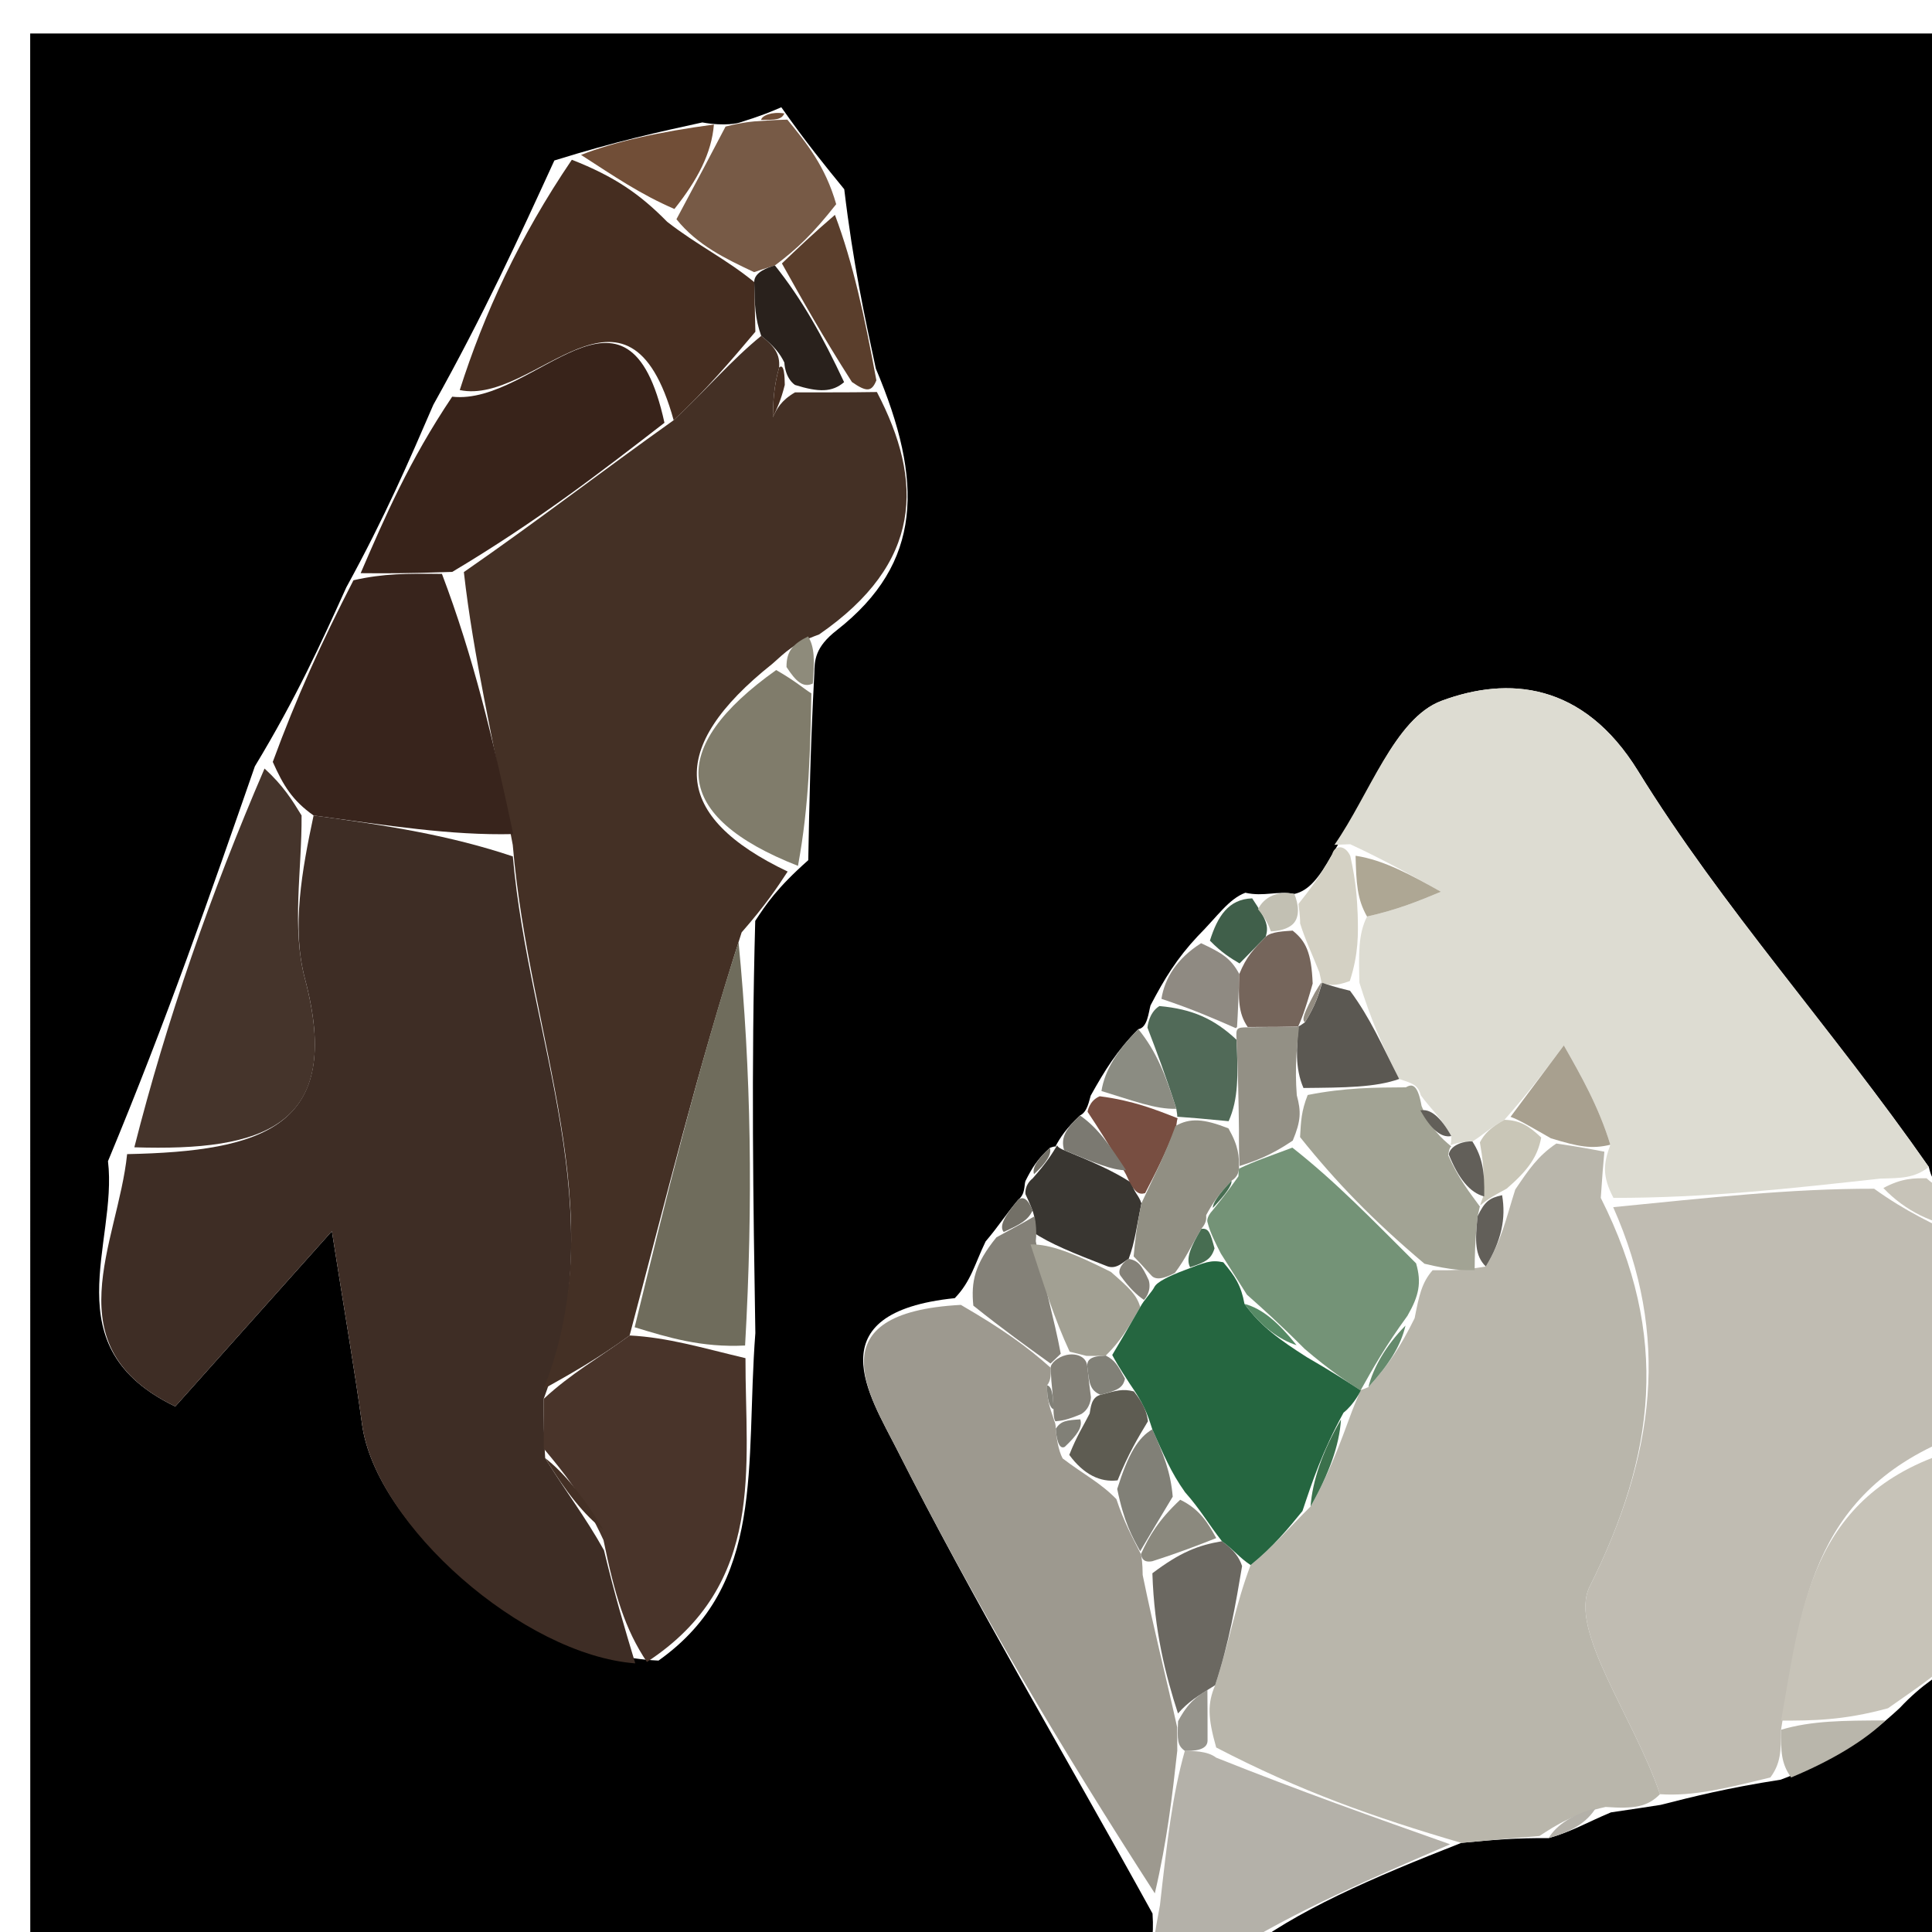 <svg version="1.1" id="Layer_1" xmlns="http://www.w3.org/2000/svg" xmlns:xlink="http://www.w3.org/1999/xlink" x="0px" y="0px"
	 width="100%" viewBox="0 0 64 64" enable-background="new 0 0 64 64" xml:space="preserve">
<path fill="#000000" opacity="1" stroke="none" 
	d="
M38,65 
	C25.693,65 13.387,65 1.08,65 
	C1.053,64.86 1.003,64.721 1.003,64.581 
	C1,43.46 1,22.339 1,1.109 
	C22.214,1.109 43.429,1.109 65,1.109 
	C65,13.352 65,25.707 64.713,38.819 
	C64.224,39.394 64.023,39.213 63.895,38.659 
	C60.691,34.064 57.052,30.065 54.263,25.541 
	C52.442,22.587 49.947,22.399 47.754,23.215 
	C46.195,23.796 45.362,26.326 44.128,28.307 
	C43.705,29.067 43.359,29.506 42.877,29.613 
	C42.31,29.498 41.879,29.714 41.254,29.573 
	C40.697,29.784 40.333,30.354 39.679,31.009 
	C38.984,31.752 38.581,32.409 38.112,33.306 
	C38.046,33.546 38.011,34.042 37.708,34.093 
	C37,34.803 36.595,35.461 36.131,36.294 
	C36.074,36.467 36.027,36.829 35.777,36.951 
	C35.326,37.373 35.125,37.672 34.958,37.988 
	C34.993,38.003 35.024,37.934 34.778,38.024 
	C34.359,38.404 34.186,38.694 33.968,39.125 
	C33.922,39.266 33.97,39.559 33.729,39.744 
	C33.289,40.269 33.089,40.608 32.65,41.124 
	C32.287,41.877 32.164,42.452 31.628,43.003 
	C26.985,43.483 28.825,46.262 29.693,47.978 
	C32.272,53.082 35.211,58.004 38.179,63.388 
	C38.233,64.186 38.116,64.593 38,65 
M23.265,4.056 
	C21.834,4.369 20.404,4.682 18.364,5.316 
	C17.195,7.867 16.026,10.418 14.355,13.409 
	C13.552,15.268 12.75,17.128 11.472,19.457 
	C10.644,21.287 9.816,23.117 8.443,25.385 
	C6.98,29.594 5.517,33.804 3.577,38.466 
	C3.907,41.196 1.722,44.625 5.806,46.591 
	C7.367,44.844 8.812,43.227 10.994,40.785 
	C11.45,43.684 11.753,45.427 11.993,47.179 
	C12.451,50.53 17.331,54.819 21.814,55.009 
	C25.382,52.475 24.685,48.565 25.022,44.16 
	C24.952,39.821 24.882,35.483 25.018,30.505 
	C25.376,29.96 25.734,29.416 26.775,28.494 
	C26.809,26.652 26.843,24.811 26.975,22.318 
	C26.983,21.88 26.99,21.441 27.722,20.875 
	C30.565,18.649 30.599,15.951 29.013,12.21 
	C28.636,10.465 28.26,8.721 27.967,6.269 
	C27.339,5.5 26.711,4.732 25.882,3.553 
	C25.562,3.691 25.242,3.829 24.475,4.068 
	C24.475,4.068 24.034,4.194 23.265,4.056 
z"/>
<path fill="#C0BCB2" opacity="1" stroke="none" 
	d="
M65,41 
	C65,43.042 65,45.085 64.645,47.635 
	C59.922,49.538 59.652,53.382 58.999,57.3 
	C58.996,58.004 58.994,58.406 58.646,58.881 
	C57.203,59.232 56.106,59.511 54.989,59.435 
	C54.117,56.864 51.945,53.989 52.661,52.555 
	C54.834,48.196 55.335,44.259 53.439,39.989 
	C56.566,39.681 59.273,39.374 62.083,39.378 
	C63.124,40.127 64.062,40.563 65,41 
z"/>
<path fill="#000000" opacity="1" stroke="none" 
	d="
M55.01,59.789 
	C56.106,59.511 57.203,59.232 58.988,58.954 
	C60.731,58.298 61.788,57.642 62.927,56.583 
	C63.673,55.787 64.336,55.394 65,55 
	C65,58.29 65,61.58 65,65 
	C57.313,65 49.625,65 41.13,64.707 
	C42.894,63.308 45.466,62.201 48.408,61.048 
	C49.516,60.941 50.255,60.881 51.299,60.891 
	C52.08,60.669 52.557,60.375 53.365,60.037 
	C54.134,59.925 54.572,59.857 55.01,59.789 
z"/>
<path fill="#C7C3B8" opacity="1" stroke="none" 
	d="
M65,54.562 
	C64.336,55.394 63.673,55.787 62.543,56.588 
	C61.051,56.997 60.026,56.997 59.001,56.998 
	C59.652,53.382 59.922,49.538 64.645,48.072 
	C65,50.042 65,52.083 65,54.562 
z"/>
<path fill="#B4B1A9" opacity="1" stroke="none" 
	d="
M48.038,61.095 
	C45.466,62.201 42.894,63.308 40.661,64.707 
	C40.25,65 39.5,65 38.375,65 
	C38.116,64.593 38.233,64.186 38.425,63.111 
	C38.667,60.96 38.833,59.477 39.249,57.999 
	C39.499,58.004 39.998,57.997 40.284,58.223 
	C43.059,59.331 45.549,60.213 48.038,61.095 
z"/>
<path fill="#C7C3B8" opacity="1" stroke="none" 
	d="
M65,40.667 
	C64.062,40.563 63.124,40.127 62.389,39.355 
	C63.002,39.024 63.412,39.028 63.821,39.032 
	C64.023,39.213 64.224,39.394 64.713,39.288 
	C65,39.444 65,39.889 65,40.667 
z"/>
<path fill="#3E2D25" opacity="1" stroke="none" 
	d="
M21.044,55.101 
	C17.331,54.819 12.451,50.53 11.993,47.179 
	C11.753,45.427 11.45,43.684 10.994,40.785 
	C8.812,43.227 7.367,44.844 5.806,46.591 
	C1.722,44.625 3.907,41.196 4.211,38.232 
	C8.713,38.139 11.401,37.33 10.101,32.419 
	C9.653,30.726 10.004,28.821 10.388,27.014 
	C12.858,27.346 14.931,27.679 16.988,28.37 
	C17.53,34.476 20.338,40.088 18.011,46.339 
	C18.012,47.109 18.013,47.549 18.06,48.302 
	C18.736,49.411 19.366,50.206 20.009,51.357 
	C20.364,52.842 20.704,53.971 21.044,55.101 
z"/>
<path fill="#443025" opacity="1" stroke="none" 
	d="
M18.011,46.009 
	C20.338,40.088 17.53,34.476 16.986,27.99 
	C16.34,24.505 15.683,21.761 15.366,18.951 
	C17.809,17.258 19.91,15.631 22.316,13.92 
	C23.422,12.886 24.222,11.938 25.216,11.126 
	C25.652,11.473 25.844,11.722 25.809,12.175 
	C25.625,12.831 25.614,13.325 25.602,13.818 
	C25.735,13.544 25.867,13.271 26.336,12.998 
	C27.119,12.998 27.567,12.999 28.273,12.995 
	C28.703,12.989 28.876,12.988 29.048,12.986 
	C30.599,15.951 30.565,18.649 27.132,21.018 
	C26.256,21.336 26.051,21.578 25.585,21.99 
	C22.07,24.784 22.276,27.054 26.092,28.871 
	C25.734,29.416 25.376,29.96 24.568,30.886 
	C23.087,35.5 22.055,39.734 20.857,44.239 
	C19.796,45.01 18.904,45.509 18.011,46.009 
z"/>
<path fill="#DDDCD2" opacity="1" stroke="none" 
	d="
M63.895,38.659 
	C63.412,39.028 63.002,39.024 62.286,39.043 
	C59.273,39.374 56.566,39.681 53.448,39.682 
	C53.074,38.967 53.11,38.559 53.345,37.921 
	C52.964,36.671 52.384,35.65 51.804,34.63 
	C51.215,35.418 50.627,36.207 49.836,37.095 
	C49.368,37.353 49.165,37.569 48.776,37.814 
	C48.529,37.786 48.05,37.919 48.031,37.947 
	C48.013,37.975 48.08,37.981 48.077,37.633 
	C47.725,37.001 47.376,36.715 47.067,36.284 
	C46.966,35.928 46.787,35.889 46.35,35.742 
	C45.766,34.602 45.402,33.739 45.032,32.553 
	C45.009,31.585 44.992,30.939 45.285,30.362 
	C46.309,30.133 47.021,29.837 47.734,29.54 
	C46.79,29.013 45.847,28.486 44.728,27.966 
	C44.554,27.972 44.205,27.986 44.205,27.986 
	C45.362,26.326 46.195,23.796 47.754,23.215 
	C49.947,22.399 52.442,22.587 54.263,25.541 
	C57.052,30.065 60.691,34.064 63.895,38.659 
M55.533,38.509 
	C55.533,38.509 55.471,38.536 55.533,38.509 
M49.53,31.504 
	C49.53,31.504 49.483,31.523 49.53,31.504 
z"/>
<path fill="#9D998F" opacity="1" stroke="none" 
	d="
M38.999,57.993 
	C38.833,59.477 38.667,60.96 38.255,62.72 
	C35.211,58.004 32.272,53.082 29.693,47.978 
	C28.825,46.262 26.985,43.483 31.83,43.226 
	C33.229,44.039 34.015,44.604 34.805,45.309 
	C34.81,45.449 34.827,45.733 34.686,45.886 
	C34.67,46.358 34.795,46.676 34.912,47.027 
	C34.904,47.059 34.966,47.082 34.976,47.324 
	C34.987,47.566 35.054,48.046 35.202,48.313 
	C35.899,48.845 36.447,49.111 36.982,49.661 
	C37.235,50.425 37.503,50.906 37.794,51.483 
	C37.818,51.58 37.849,51.777 37.853,52.176 
	C38.236,54.036 38.613,55.497 38.995,57.217 
	C38.998,57.648 38.999,57.821 38.999,57.993 
z"/>
<path fill="#45342B" opacity="1" stroke="none" 
	d="
M9.99,27.013 
	C10.004,28.821 9.653,30.726 10.101,32.419 
	C11.401,37.33 8.713,38.139 4.45,38.006 
	C5.517,33.804 6.98,29.594 8.763,25.459 
	C9.386,26.026 9.688,26.519 9.99,27.013 
z"/>
<path fill="#38231A" opacity="1" stroke="none" 
	d="
M22.011,14.005 
	C19.91,15.631 17.809,17.258 14.981,18.945 
	C13.486,18.999 12.716,18.993 11.947,18.987 
	C12.75,17.128 13.552,15.268 14.979,13.141 
	C17.704,13.45 20.793,8.431 22.011,14.005 
z"/>
<path fill="#6F6C5C" opacity="1" stroke="none" 
	d="
M21.024,43.967 
	C22.055,39.734 23.087,35.5 24.465,31.205 
	C24.882,35.483 24.952,39.821 24.682,44.572 
	C23.237,44.645 22.131,44.306 21.024,43.967 
z"/>
<path fill="#49342A" opacity="1" stroke="none" 
	d="
M20.857,44.239 
	C22.131,44.306 23.237,44.645 24.695,44.991 
	C24.685,48.565 25.382,52.475 21.429,55.055 
	C20.704,53.971 20.364,52.842 19.992,51.019 
	C19.312,49.546 18.663,48.768 18.014,47.989 
	C18.013,47.549 18.012,47.109 18.011,46.339 
	C18.904,45.509 19.796,45.01 20.857,44.239 
z"/>
<path fill="#452D20" opacity="1" stroke="none" 
	d="
M22.316,13.92 
	C20.793,8.431 17.704,13.45 15.23,12.921 
	C16.026,10.418 17.195,7.867 18.943,5.292 
	C20.359,5.848 21.197,6.428 22.102,7.348 
	C23.106,8.13 24.043,8.572 24.985,9.344 
	C25.001,10.111 25.012,10.55 25.023,10.989 
	C24.222,11.938 23.422,12.886 22.316,13.92 
z"/>
<path fill="#38241C" opacity="1" stroke="none" 
	d="
M11.709,19.222 
	C12.716,18.993 13.486,18.999 14.64,19.011 
	C15.683,21.761 16.34,24.505 17.001,27.63 
	C14.931,27.679 12.858,27.346 10.388,27.014 
	C9.688,26.519 9.386,26.026 9.036,25.239 
	C9.816,23.117 10.644,21.287 11.709,19.222 
z"/>
<path fill="#807C6B" opacity="1" stroke="none" 
	d="
M26.434,28.683 
	C22.276,27.054 22.07,24.784 25.712,22.196 
	C26.367,22.573 26.599,22.795 26.877,22.969 
	C26.843,24.811 26.809,26.652 26.434,28.683 
z"/>
<path fill="#775A46" opacity="1" stroke="none" 
	d="
M24.98,9.015 
	C24.043,8.572 23.106,8.13 22.408,7.262 
	C23.11,5.956 23.572,5.075 24.034,4.194 
	C24.034,4.194 24.475,4.068 24.989,4.021 
	C25.696,3.971 25.889,3.967 26.082,3.963 
	C26.711,4.732 27.339,5.5 27.7,6.764 
	C26.923,7.749 26.412,8.238 25.67,8.793 
	C25.437,8.859 24.98,9.015 24.98,9.015 
z"/>
<path fill="#714E37" opacity="1" stroke="none" 
	d="
M23.649,4.125 
	C23.572,5.075 23.11,5.956 22.341,6.923 
	C21.197,6.428 20.359,5.848 19.247,5.131 
	C20.404,4.682 21.834,4.369 23.649,4.125 
z"/>
<path fill="#393631" opacity="1" stroke="none" 
	d="
M33.97,39.559 
	C33.97,39.559 33.922,39.266 34.208,39.036 
	C34.67,38.515 34.847,38.225 35.024,37.934 
	C35.024,37.934 34.993,38.003 35.284,38.116 
	C36.212,38.501 36.849,38.773 37.481,39.181 
	C37.57,39.515 37.722,39.585 37.811,39.861 
	C37.643,40.671 37.598,41.145 37.389,41.701 
	C37.225,41.783 36.991,42.067 36.675,41.945 
	C35.577,41.518 34.794,41.211 34.186,40.798 
	C34.361,40.691 34.27,40.291 34.205,40.104 
	C34.14,39.917 33.97,39.559 33.97,39.559 
z"/>
<path fill="#516A58" opacity="1" stroke="none" 
	d="
M38.011,34.042 
	C38.011,34.042 38.046,33.546 38.407,33.327 
	C39.491,33.425 40.213,33.742 40.964,34.445 
	C41.011,35.616 41.03,36.401 40.7,37.141 
	C39.886,37.06 39.42,37.023 38.978,36.991 
	C39.003,36.997 39.016,37.046 38.967,36.73 
	C38.615,35.623 38.313,34.833 38.011,34.042 
z"/>
<path fill="#848178" opacity="1" stroke="none" 
	d="
M34.8,45.169 
	C34.015,44.604 33.229,44.039 32.243,43.251 
	C32.164,42.452 32.287,41.877 33.008,40.988 
	C33.828,40.547 34.049,40.419 34.27,40.291 
	C34.27,40.291 34.361,40.691 34.312,41.115 
	C34.592,42.605 34.921,43.67 35.139,44.845 
	C35.028,44.955 34.8,45.169 34.8,45.169 
z"/>
<path fill="#5A3E2C" opacity="1" stroke="none" 
	d="
M25.902,8.727 
	C26.412,8.238 26.923,7.749 27.658,7.118 
	C28.26,8.721 28.636,10.465 29.031,12.598 
	C28.876,12.988 28.703,12.989 28.221,12.655 
	C27.241,11.121 26.571,9.924 25.902,8.727 
z"/>
<path fill="#D4D1C4" opacity="1" stroke="none" 
	d="
M44.975,30.294 
	C44.992,30.939 45.009,31.585 44.715,32.497 
	C44.202,32.694 43.999,32.624 43.783,32.555 
	C43.769,32.555 43.778,32.511 43.705,32.209 
	C43.442,31.541 43.252,31.174 43.068,30.591 
	C43.074,30.374 43.013,29.945 43.013,29.945 
	C43.359,29.506 43.705,29.067 44.128,28.307 
	C44.205,27.986 44.554,27.972 44.73,28.354 
	C44.929,29.255 44.952,29.775 44.975,30.294 
z"/>
<path fill="#784E41" opacity="1" stroke="none" 
	d="
M37.933,39.525 
	C37.722,39.585 37.57,39.515 37.298,38.902 
	C36.755,37.934 36.391,37.382 36.027,36.829 
	C36.027,36.829 36.074,36.467 36.429,36.315 
	C37.528,36.457 38.272,36.752 39.016,37.046 
	C39.016,37.046 39.003,36.997 38.964,37.306 
	C38.594,38.251 38.264,38.888 37.933,39.525 
z"/>
<path fill="#8F8A82" opacity="1" stroke="none" 
	d="
M40.935,34.058 
	C40.213,33.742 39.491,33.425 38.474,33.088 
	C38.581,32.409 38.984,31.752 39.788,31.245 
	C40.48,31.569 40.771,31.742 41.053,32.266 
	C41.026,33.082 41.009,33.548 40.978,34.024 
	C40.964,34.034 40.935,34.058 40.935,34.058 
z"/>
<path fill="#8B8C82" opacity="1" stroke="none" 
	d="
M38.967,36.73 
	C38.272,36.752 37.528,36.457 36.487,36.142 
	C36.595,35.461 37,34.803 37.708,34.093 
	C38.313,34.833 38.615,35.623 38.967,36.73 
z"/>
<path fill="#405F4A" opacity="1" stroke="none" 
	d="
M41.062,31.915 
	C40.771,31.742 40.48,31.569 40.08,31.16 
	C40.333,30.354 40.697,29.784 41.48,29.759 
	C41.966,30.487 42.033,30.67 41.929,31.034 
	C41.525,31.446 41.293,31.68 41.062,31.915 
z"/>
<path fill="#7B7971" opacity="1" stroke="none" 
	d="
M35.777,36.951 
	C36.391,37.382 36.755,37.934 37.303,38.766 
	C36.849,38.773 36.212,38.501 35.25,38.1 
	C35.125,37.672 35.326,37.373 35.777,36.951 
z"/>
<path fill="#C2C0B3" opacity="1" stroke="none" 
	d="
M42.1,30.854 
	C42.033,30.67 41.966,30.487 41.673,30.117 
	C41.879,29.714 42.31,29.498 42.877,29.613 
	C43.013,29.945 43.074,30.374 42.828,30.612 
	C42.581,30.849 42.1,30.854 42.1,30.854 
z"/>
<path fill="#8E8B7B" opacity="1" stroke="none" 
	d="
M26.926,22.643 
	C26.599,22.795 26.367,22.573 26.054,22.096 
	C26.051,21.578 26.256,21.336 26.769,21.082 
	C26.99,21.441 26.983,21.88 26.926,22.643 
z"/>
<path fill="#737067" opacity="1" stroke="none" 
	d="
M34.778,38.024 
	C34.847,38.225 34.67,38.515 34.253,38.895 
	C34.186,38.694 34.359,38.404 34.778,38.024 
z"/>
<path fill="#737067" opacity="1" stroke="none" 
	d="
M34.205,40.104 
	C34.049,40.419 33.828,40.547 33.248,40.811 
	C33.089,40.608 33.289,40.269 33.729,39.744 
	C33.97,39.559 34.14,39.917 34.205,40.104 
z"/>
<path fill="#714E37" opacity="1" stroke="none" 
	d="
M25.982,3.758 
	C25.889,3.967 25.696,3.971 25.212,3.971 
	C25.242,3.829 25.562,3.691 25.982,3.758 
z"/>
<path fill="#B9B6AB" opacity="1" stroke="none" 
	d="
M53.147,38.151 
	C53.11,38.559 53.074,38.967 53.028,39.682 
	C55.335,44.259 54.834,48.196 52.661,52.555 
	C51.945,53.989 54.117,56.864 54.989,59.435 
	C54.572,59.857 54.134,59.925 53.189,59.858 
	C52.119,60.089 51.557,60.454 50.995,60.82 
	C50.255,60.881 49.516,60.941 48.408,61.048 
	C45.549,60.213 43.059,59.331 40.288,57.888 
	C40.003,56.879 40,56.431 40.253,55.825 
	C40.721,54.403 40.933,53.14 41.428,51.845 
	C42.189,51.228 42.667,50.642 43.414,49.905 
	C44.024,48.821 44.367,47.887 44.795,46.725 
	C44.88,46.498 45.078,46.056 45.056,46.053 
	C45.035,46.051 45.068,46.063 45.331,45.949 
	C45.996,45.22 46.397,44.604 46.861,43.668 
	C47.009,42.919 47.095,42.491 47.458,42.077 
	C48.107,42.085 48.479,42.079 49.219,41.955 
	C49.74,41.098 49.892,40.359 50.195,39.404 
	C50.643,38.744 50.938,38.299 51.555,37.881 
	C52.3,37.989 52.723,38.07 53.147,38.151 
z"/>
<path fill="#B9B6AB" opacity="1" stroke="none" 
	d="
M58.999,57.3 
	C60.026,56.997 61.051,56.997 62.46,56.991 
	C61.788,57.642 60.731,58.298 59.333,58.881 
	C58.994,58.406 58.996,58.004 58.999,57.3 
z"/>
<path fill="#B4B1A9" opacity="1" stroke="none" 
	d="
M51.299,60.891 
	C51.557,60.454 52.119,60.089 52.858,59.902 
	C52.557,60.375 52.08,60.669 51.299,60.891 
z"/>
<path fill="#96948C" opacity="1" stroke="none" 
	d="
M39.997,55.984 
	C40,56.431 40.003,56.879 40.002,57.662 
	C39.998,57.997 39.499,58.004 39.249,57.999 
	C38.999,57.821 38.998,57.648 39.025,57.019 
	C39.367,56.369 39.682,56.177 39.997,55.984 
z"/>
<path fill="#443025" opacity="1" stroke="none" 
	d="
M18.06,48.302 
	C18.663,48.768 19.312,49.546 19.978,50.663 
	C19.366,50.206 18.736,49.411 18.06,48.302 
z"/>
<path fill="#29211C" opacity="1" stroke="none" 
	d="
M25.67,8.793 
	C26.571,9.924 27.241,11.121 27.962,12.659 
	C27.567,12.999 27.119,12.998 26.332,12.751 
	C25.993,12.504 25.983,12.011 25.983,12.011 
	C25.844,11.722 25.652,11.473 25.216,11.126 
	C25.012,10.55 25.001,10.111 24.985,9.344 
	C24.98,9.015 25.437,8.859 25.67,8.793 
z"/>
<path fill="#452D20" opacity="1" stroke="none" 
	d="
M25.809,12.175 
	C25.983,12.011 25.993,12.504 25.997,12.75 
	C25.867,13.271 25.735,13.544 25.602,13.818 
	C25.614,13.325 25.625,12.831 25.809,12.175 
z"/>
<path fill="#A2A394" opacity="1" stroke="none" 
	d="
M48.85,42.074 
	C48.479,42.079 48.107,42.085 47.188,41.863 
	C45.444,40.391 44.249,39.146 43.066,37.668 
	C43.098,37.129 43.104,36.822 43.319,36.273 
	C44.551,36.028 45.561,36.024 46.572,36.019 
	C46.787,35.889 46.966,35.928 47.091,36.637 
	C47.41,37.418 47.745,37.7 48.08,37.981 
	C48.08,37.981 48.013,37.975 47.973,38.268 
	C48.311,39.036 48.689,39.51 49.035,39.984 
	C49.003,39.982 49.038,39.929 48.95,40.28 
	C48.858,41.112 48.854,41.593 48.85,42.074 
z"/>
<path fill="#A8A08F" opacity="1" stroke="none" 
	d="
M53.345,37.921 
	C52.723,38.07 52.3,37.989 51.376,37.708 
	C50.631,37.283 50.352,37.112 50.039,36.996 
	C50.627,36.207 51.215,35.418 51.804,34.63 
	C52.384,35.65 52.964,36.671 53.345,37.921 
z"/>
<path fill="#AEA794" opacity="1" stroke="none" 
	d="
M45.285,30.362 
	C44.952,29.775 44.929,29.255 44.905,28.348 
	C45.847,28.486 46.79,29.013 47.734,29.54 
	C47.021,29.837 46.309,30.133 45.285,30.362 
z"/>
<path fill="#5B5852" opacity="1" stroke="none" 
	d="
M46.35,35.742 
	C45.561,36.024 44.551,36.028 43.179,36.041 
	C42.888,35.369 42.96,34.688 43.009,34.003 
	C42.986,33.998 42.988,34.044 43.227,33.864 
	C43.577,33.308 43.687,32.931 43.797,32.555 
	C43.999,32.624 44.202,32.694 44.722,32.82 
	C45.402,33.739 45.766,34.602 46.35,35.742 
z"/>
<path fill="#C9C6B7" opacity="1" stroke="none" 
	d="
M49.836,37.095 
	C50.352,37.112 50.631,37.283 51.055,37.682 
	C50.938,38.299 50.643,38.744 49.912,39.375 
	C49.329,39.685 49.184,39.807 49.038,39.929 
	C49.038,39.929 49.003,39.982 49.135,39.632 
	C49.185,38.803 49.104,38.323 49.023,37.843 
	C49.165,37.569 49.368,37.353 49.836,37.095 
z"/>
<path fill="#625F59" opacity="1" stroke="none" 
	d="
M48.776,37.814 
	C49.104,38.323 49.185,38.803 49.166,39.634 
	C48.689,39.51 48.311,39.036 47.991,38.24 
	C48.05,37.919 48.529,37.786 48.776,37.814 
z"/>
<path fill="#C9C6B7" opacity="1" stroke="none" 
	d="
M55.502,38.522 
	C55.471,38.536 55.533,38.509 55.502,38.522 
z"/>
<path fill="#625F59" opacity="1" stroke="none" 
	d="
M48.077,37.633 
	C47.745,37.7 47.41,37.418 47.051,36.784 
	C47.376,36.715 47.725,37.001 48.077,37.633 
z"/>
<path fill="#D4D1C4" opacity="1" stroke="none" 
	d="
M49.507,31.513 
	C49.483,31.523 49.53,31.504 49.507,31.513 
z"/>
<path fill="#6B6861" opacity="1" stroke="none" 
	d="
M40.253,55.825 
	C39.682,56.177 39.367,56.369 39.022,56.76 
	C38.613,55.497 38.236,54.036 38.174,52.117 
	C39.091,51.423 39.69,51.187 40.478,51.055 
	C40.89,51.355 41.05,51.595 41.146,51.877 
	C40.933,53.14 40.721,54.403 40.253,55.825 
z"/>
<path fill="#818077" opacity="1" stroke="none" 
	d="
M37.77,51.386 
	C37.503,50.906 37.235,50.425 37.009,49.324 
	C37.375,48.162 37.701,47.622 38.172,47.349 
	C38.548,48.187 38.778,48.758 38.848,49.579 
	C38.383,50.349 38.076,50.867 37.77,51.386 
z"/>
<path fill="#5E5C52" opacity="1" stroke="none" 
	d="
M38.027,47.082 
	C37.701,47.622 37.375,48.162 37.022,49.039 
	C36.447,49.111 35.899,48.845 35.421,48.195 
	C35.682,47.54 35.871,47.271 36.096,46.825 
	C36.133,46.648 36.139,46.286 36.458,46.205 
	C36.987,46.061 37.197,45.997 37.561,46.093 
	C37.886,46.504 37.99,46.78 38.027,47.082 
z"/>
<path fill="#8B897E" opacity="1" stroke="none" 
	d="
M37.794,51.483 
	C38.076,50.867 38.383,50.349 39.096,49.681 
	C39.765,50.005 40.027,50.478 40.29,50.951 
	C39.69,51.187 39.091,51.423 38.17,51.718 
	C37.849,51.777 37.818,51.58 37.794,51.483 
z"/>
<path fill="#848178" opacity="1" stroke="none" 
	d="
M36.139,46.286 
	C36.139,46.286 36.133,46.648 35.822,46.84 
	C35.33,47.049 35.148,47.065 34.966,47.082 
	C34.966,47.082 34.904,47.059 34.899,46.711 
	C34.871,46.153 34.849,45.943 34.827,45.733 
	C34.827,45.733 34.81,45.449 34.805,45.309 
	C34.8,45.169 35.028,44.955 35.323,44.887 
	C35.617,44.819 35.986,44.915 36.018,45.259 
	C36.079,45.83 36.109,46.058 36.139,46.286 
z"/>
<path fill="#818077" opacity="1" stroke="none" 
	d="
M34.976,47.324 
	C35.148,47.065 35.33,47.049 35.786,47.017 
	C35.871,47.271 35.682,47.54 35.273,47.928 
	C35.054,48.046 34.987,47.566 34.976,47.324 
z"/>
<path fill="#818077" opacity="1" stroke="none" 
	d="
M34.686,45.886 
	C34.849,45.943 34.871,46.153 34.907,46.679 
	C34.795,46.676 34.67,46.358 34.686,45.886 
z"/>
<path fill="#A2A093" opacity="1" stroke="none" 
	d="
M35.986,44.915 
	C35.986,44.915 35.617,44.819 35.434,44.777 
	C34.921,43.67 34.592,42.605 34.137,41.222 
	C34.794,41.211 35.577,41.518 36.8,42.134 
	C37.427,42.682 37.646,42.888 37.773,43.295 
	C37.382,43.982 37.113,44.434 36.63,44.905 
	C36.416,44.923 35.986,44.915 35.986,44.915 
z"/>
<path fill="#918F83" opacity="1" stroke="none" 
	d="
M37.811,39.861 
	C38.264,38.888 38.594,38.251 38.939,37.3 
	C39.42,37.023 39.886,37.06 40.694,37.379 
	C41.038,37.982 41.047,38.304 41.045,38.712 
	C41.026,38.798 41.025,38.967 40.795,39.115 
	C40.363,39.567 40.162,39.872 39.956,40.252 
	C39.952,40.328 39.996,40.474 39.795,40.708 
	C39.435,41.317 39.276,41.691 38.919,42.168 
	C38.722,42.27 38.324,42.468 38.138,42.249 
	C37.819,41.893 37.686,41.756 37.553,41.619 
	C37.598,41.145 37.643,40.671 37.811,39.861 
z"/>
<path fill="#848178" opacity="1" stroke="none" 
	d="
M37.895,43.061 
	C37.646,42.888 37.427,42.682 37.115,42.255 
	C36.991,42.067 37.225,41.783 37.389,41.701 
	C37.686,41.756 37.819,41.893 38.056,42.415 
	C38.159,42.799 37.895,43.061 37.895,43.061 
z"/>
<path fill="#939085" opacity="1" stroke="none" 
	d="
M41.063,38.626 
	C41.047,38.304 41.038,37.982 41.042,37.423 
	C41.03,36.401 41.011,35.616 40.964,34.445 
	C40.935,34.058 40.964,34.034 41.318,34.032 
	C42.125,34.022 42.578,34.015 43.032,34.008 
	C42.96,34.688 42.888,35.369 42.958,36.282 
	C43.104,36.822 43.098,37.129 42.824,37.784 
	C42.067,38.297 41.565,38.462 41.063,38.626 
z"/>
<path fill="#75655B" opacity="1" stroke="none" 
	d="
M43.009,34.003 
	C42.578,34.015 42.125,34.022 41.331,34.021 
	C41.009,33.548 41.026,33.082 41.053,32.266 
	C41.293,31.68 41.525,31.446 41.929,31.034 
	C42.1,30.854 42.581,30.849 42.821,30.828 
	C43.252,31.174 43.442,31.541 43.484,32.582 
	C43.22,33.518 43.104,33.781 42.988,34.044 
	C42.988,34.044 42.986,33.998 43.009,34.003 
z"/>
<path fill="#928B80" opacity="1" stroke="none" 
	d="
M43.227,33.864 
	C43.104,33.781 43.22,33.518 43.557,32.883 
	C43.778,32.511 43.769,32.555 43.783,32.555 
	C43.687,32.931 43.577,33.308 43.227,33.864 
z"/>
<path fill="#256640" opacity="1" stroke="none" 
	d="
M37.773,43.295 
	C37.895,43.061 38.159,42.799 38.241,42.633 
	C38.324,42.468 38.722,42.27 39.225,42.082 
	C39.923,41.811 40.118,41.728 40.522,41.814 
	C40.921,42.285 41.113,42.586 41.225,43.192 
	C41.769,43.942 42.393,44.386 43.289,44.957 
	C44.067,45.407 44.572,45.732 45.078,46.056 
	C45.078,46.056 44.88,46.498 44.507,46.796 
	C43.804,48.08 43.475,49.068 43.146,50.055 
	C42.667,50.642 42.189,51.228 41.428,51.845 
	C41.05,51.595 40.89,51.355 40.478,51.055 
	C40.027,50.478 39.765,50.005 39.255,49.43 
	C38.778,48.758 38.548,48.187 38.172,47.349 
	C37.99,46.78 37.886,46.504 37.42,45.831 
	C37.032,45.235 36.938,45.061 36.844,44.886 
	C37.113,44.434 37.382,43.982 37.773,43.295 
z"/>
<path fill="#749377" opacity="1" stroke="none" 
	d="
M45.056,46.053 
	C44.572,45.732 44.067,45.407 43.223,44.688 
	C42.359,43.824 41.832,43.355 41.305,42.887 
	C41.113,42.586 40.921,42.285 40.441,41.523 
	C40.101,40.866 40.049,40.67 39.996,40.474 
	C39.996,40.474 39.952,40.328 40.175,40.088 
	C40.608,39.554 40.816,39.261 41.025,38.967 
	C41.025,38.967 41.026,38.798 41.045,38.712 
	C41.565,38.462 42.067,38.297 42.811,38.017 
	C44.249,39.146 45.444,40.391 46.91,41.85 
	C47.095,42.491 47.009,42.919 46.622,43.59 
	C45.902,44.577 45.485,45.32 45.068,46.063 
	C45.068,46.063 45.035,46.051 45.056,46.053 
z"/>
<path fill="#3B714C" opacity="1" stroke="none" 
	d="
M43.414,49.905 
	C43.475,49.068 43.804,48.08 44.422,47.023 
	C44.367,47.887 44.024,48.821 43.414,49.905 
z"/>
<path fill="#658A6C" opacity="1" stroke="none" 
	d="
M45.331,45.949 
	C45.485,45.32 45.902,44.577 46.559,43.911 
	C46.397,44.604 45.996,45.22 45.331,45.949 
z"/>
<path fill="#625F59" opacity="1" stroke="none" 
	d="
M48.95,40.28 
	C49.184,39.807 49.329,39.685 49.759,39.592 
	C49.892,40.359 49.74,41.098 49.219,41.955 
	C48.854,41.593 48.858,41.112 48.95,40.28 
z"/>
<path fill="#818077" opacity="1" stroke="none" 
	d="
M36.63,44.905 
	C36.938,45.061 37.032,45.235 37.266,45.671 
	C37.197,45.997 36.987,46.061 36.458,46.205 
	C36.109,46.058 36.079,45.83 36.018,45.259 
	C35.986,44.915 36.416,44.923 36.63,44.905 
z"/>
<path fill="#476D51" opacity="1" stroke="none" 
	d="
M39.795,40.708 
	C40.049,40.67 40.101,40.866 40.233,41.354 
	C40.118,41.728 39.923,41.811 39.423,41.98 
	C39.276,41.691 39.435,41.317 39.795,40.708 
z"/>
<path fill="#476D51" opacity="1" stroke="none" 
	d="
M40.795,39.115 
	C40.816,39.261 40.608,39.554 40.179,40.012 
	C40.162,39.872 40.363,39.567 40.795,39.115 
z"/>
<path fill="#568A65" opacity="1" stroke="none" 
	d="
M41.225,43.192 
	C41.832,43.355 42.359,43.824 42.951,44.561 
	C42.393,44.386 41.769,43.942 41.225,43.192 
z"/>
</svg>
